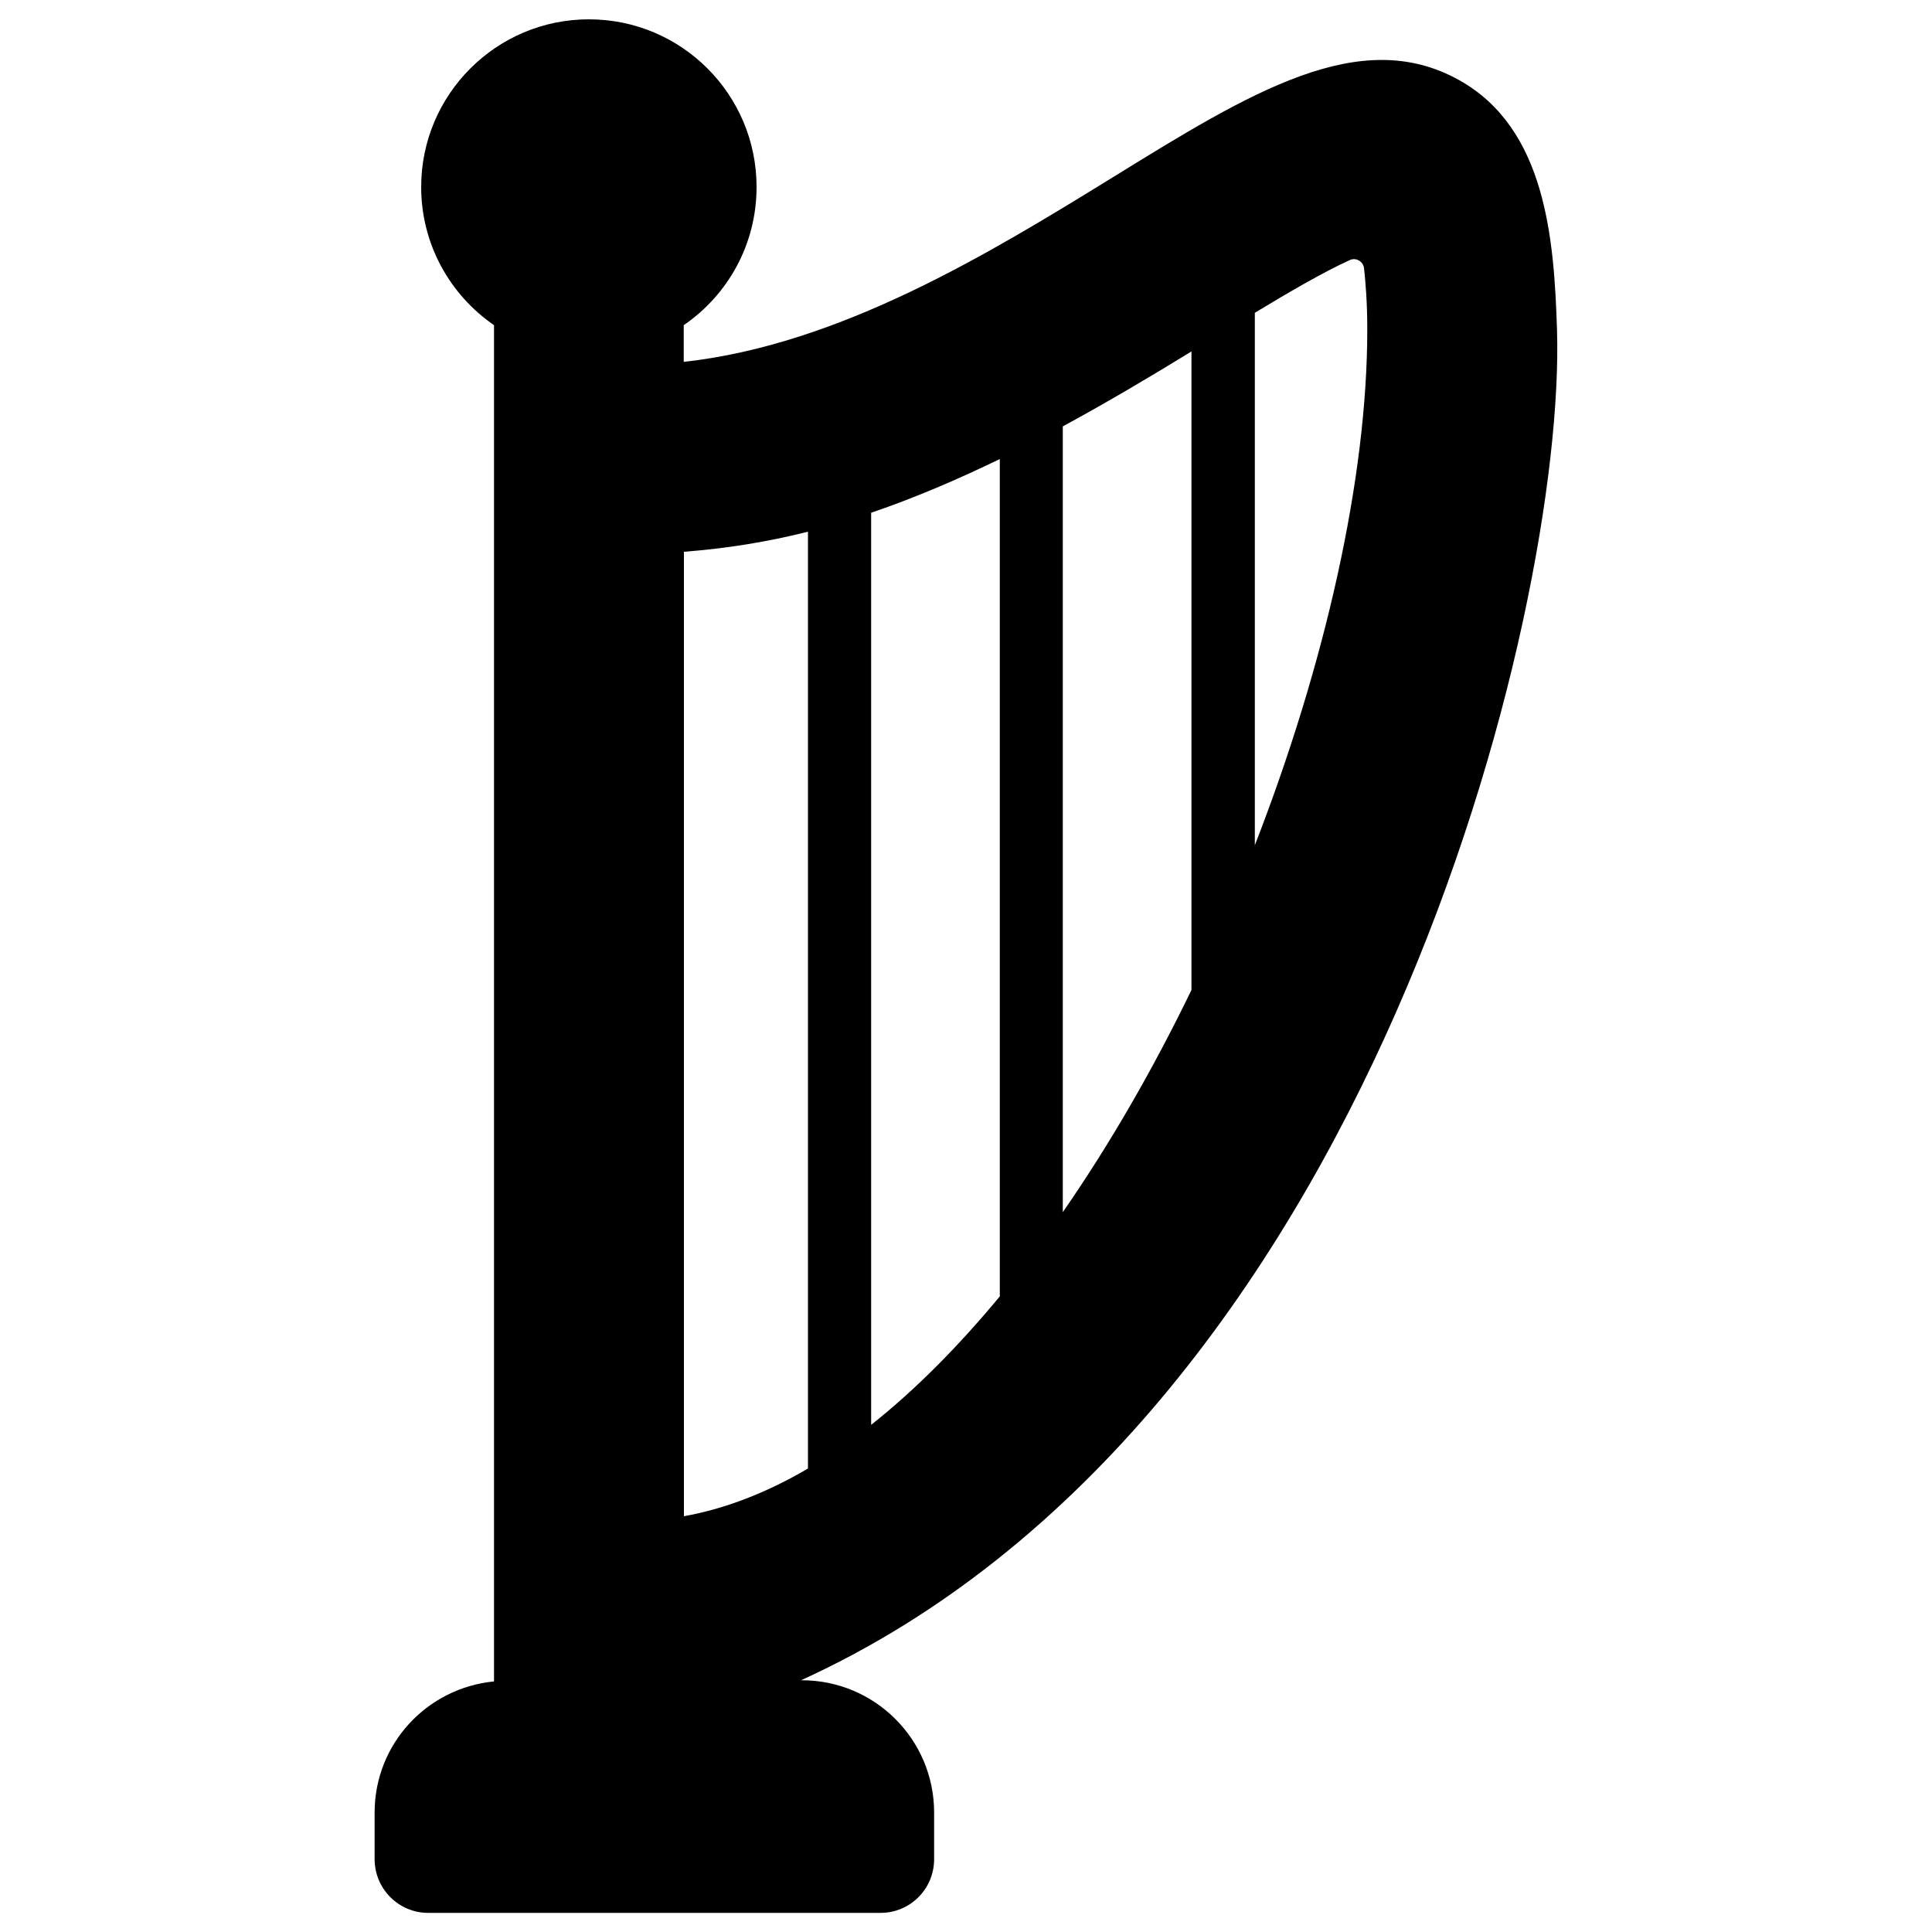 <?xml version="1.0" encoding="utf-8"?>
<!-- Svg Vector Icons : http://www.onlinewebfonts.com/icon -->
<!DOCTYPE svg PUBLIC "-//W3C//DTD SVG 1.1//EN" "http://www.w3.org/Graphics/SVG/1.1/DTD/svg11.dtd">
<svg version="1.1" xmlns="http://www.w3.org/2000/svg" xmlns:xlink="http://www.w3.org/1999/xlink" x="0px" y="0px" viewBox="0 0 1000 1000" enable-background="new 0 0 1000 1000" xml:space="preserve">
<g><g><g><g id="Icons_24_"><path d="M805.9,170.6c-1.5-47-5.8-104.1-50.6-129.1C704,12.8,647.5,47.6,576.1,91.7c-63.6,39.2-141.2,86.7-222.2,95.6v-19c22.8-15.6,37.7-41.8,37.7-71.5c0-47.9-38.8-86.8-86.8-86.8c-47.9,0-86.8,38.9-86.8,86.8c0,29.7,15,55.9,37.7,71.5v702c-34.7,3.4-61.8,32.3-61.8,67.9v24.1c0,15.3,12.4,27.8,27.7,27.8h234.2c15.3,0,27.7-12.4,27.7-27.8v-24.1c0-37.9-30.7-68.5-68.5-68.5h-0.4C709.3,735.6,810.5,315.4,805.9,170.6z M707.7,170.6c0,77.3-21.9,173.5-58.2,266.9V161.9c17.5-10.6,35.7-21.2,49.2-27.3c1.5-0.7,3.2-0.6,4.6,0.2c1.5,0.8,2.4,2.2,2.7,3.8C706.8,146,707.7,156.3,707.7,170.6z M418.2,275.2v484.9c-21.1,12.4-42.6,20.8-64.2,24.7V285.6C375.9,283.9,397.3,280.5,418.2,275.2z M450.9,737.5V265.4c23.2-7.9,45.3-17.5,66.6-27.8v433.4C496.2,696.7,473.9,719.3,450.9,737.5z M550.1,627.4V220.7c23.9-13,46.1-26.2,66.6-38.8v330.5C596.9,553.3,574.5,592.2,550.1,627.4z"/></g></g></g><g></g><g></g><g></g><g></g><g></g><g></g><g></g><g></g><g></g><g></g><g></g><g></g><g></g><g></g><g></g></g>
</svg>